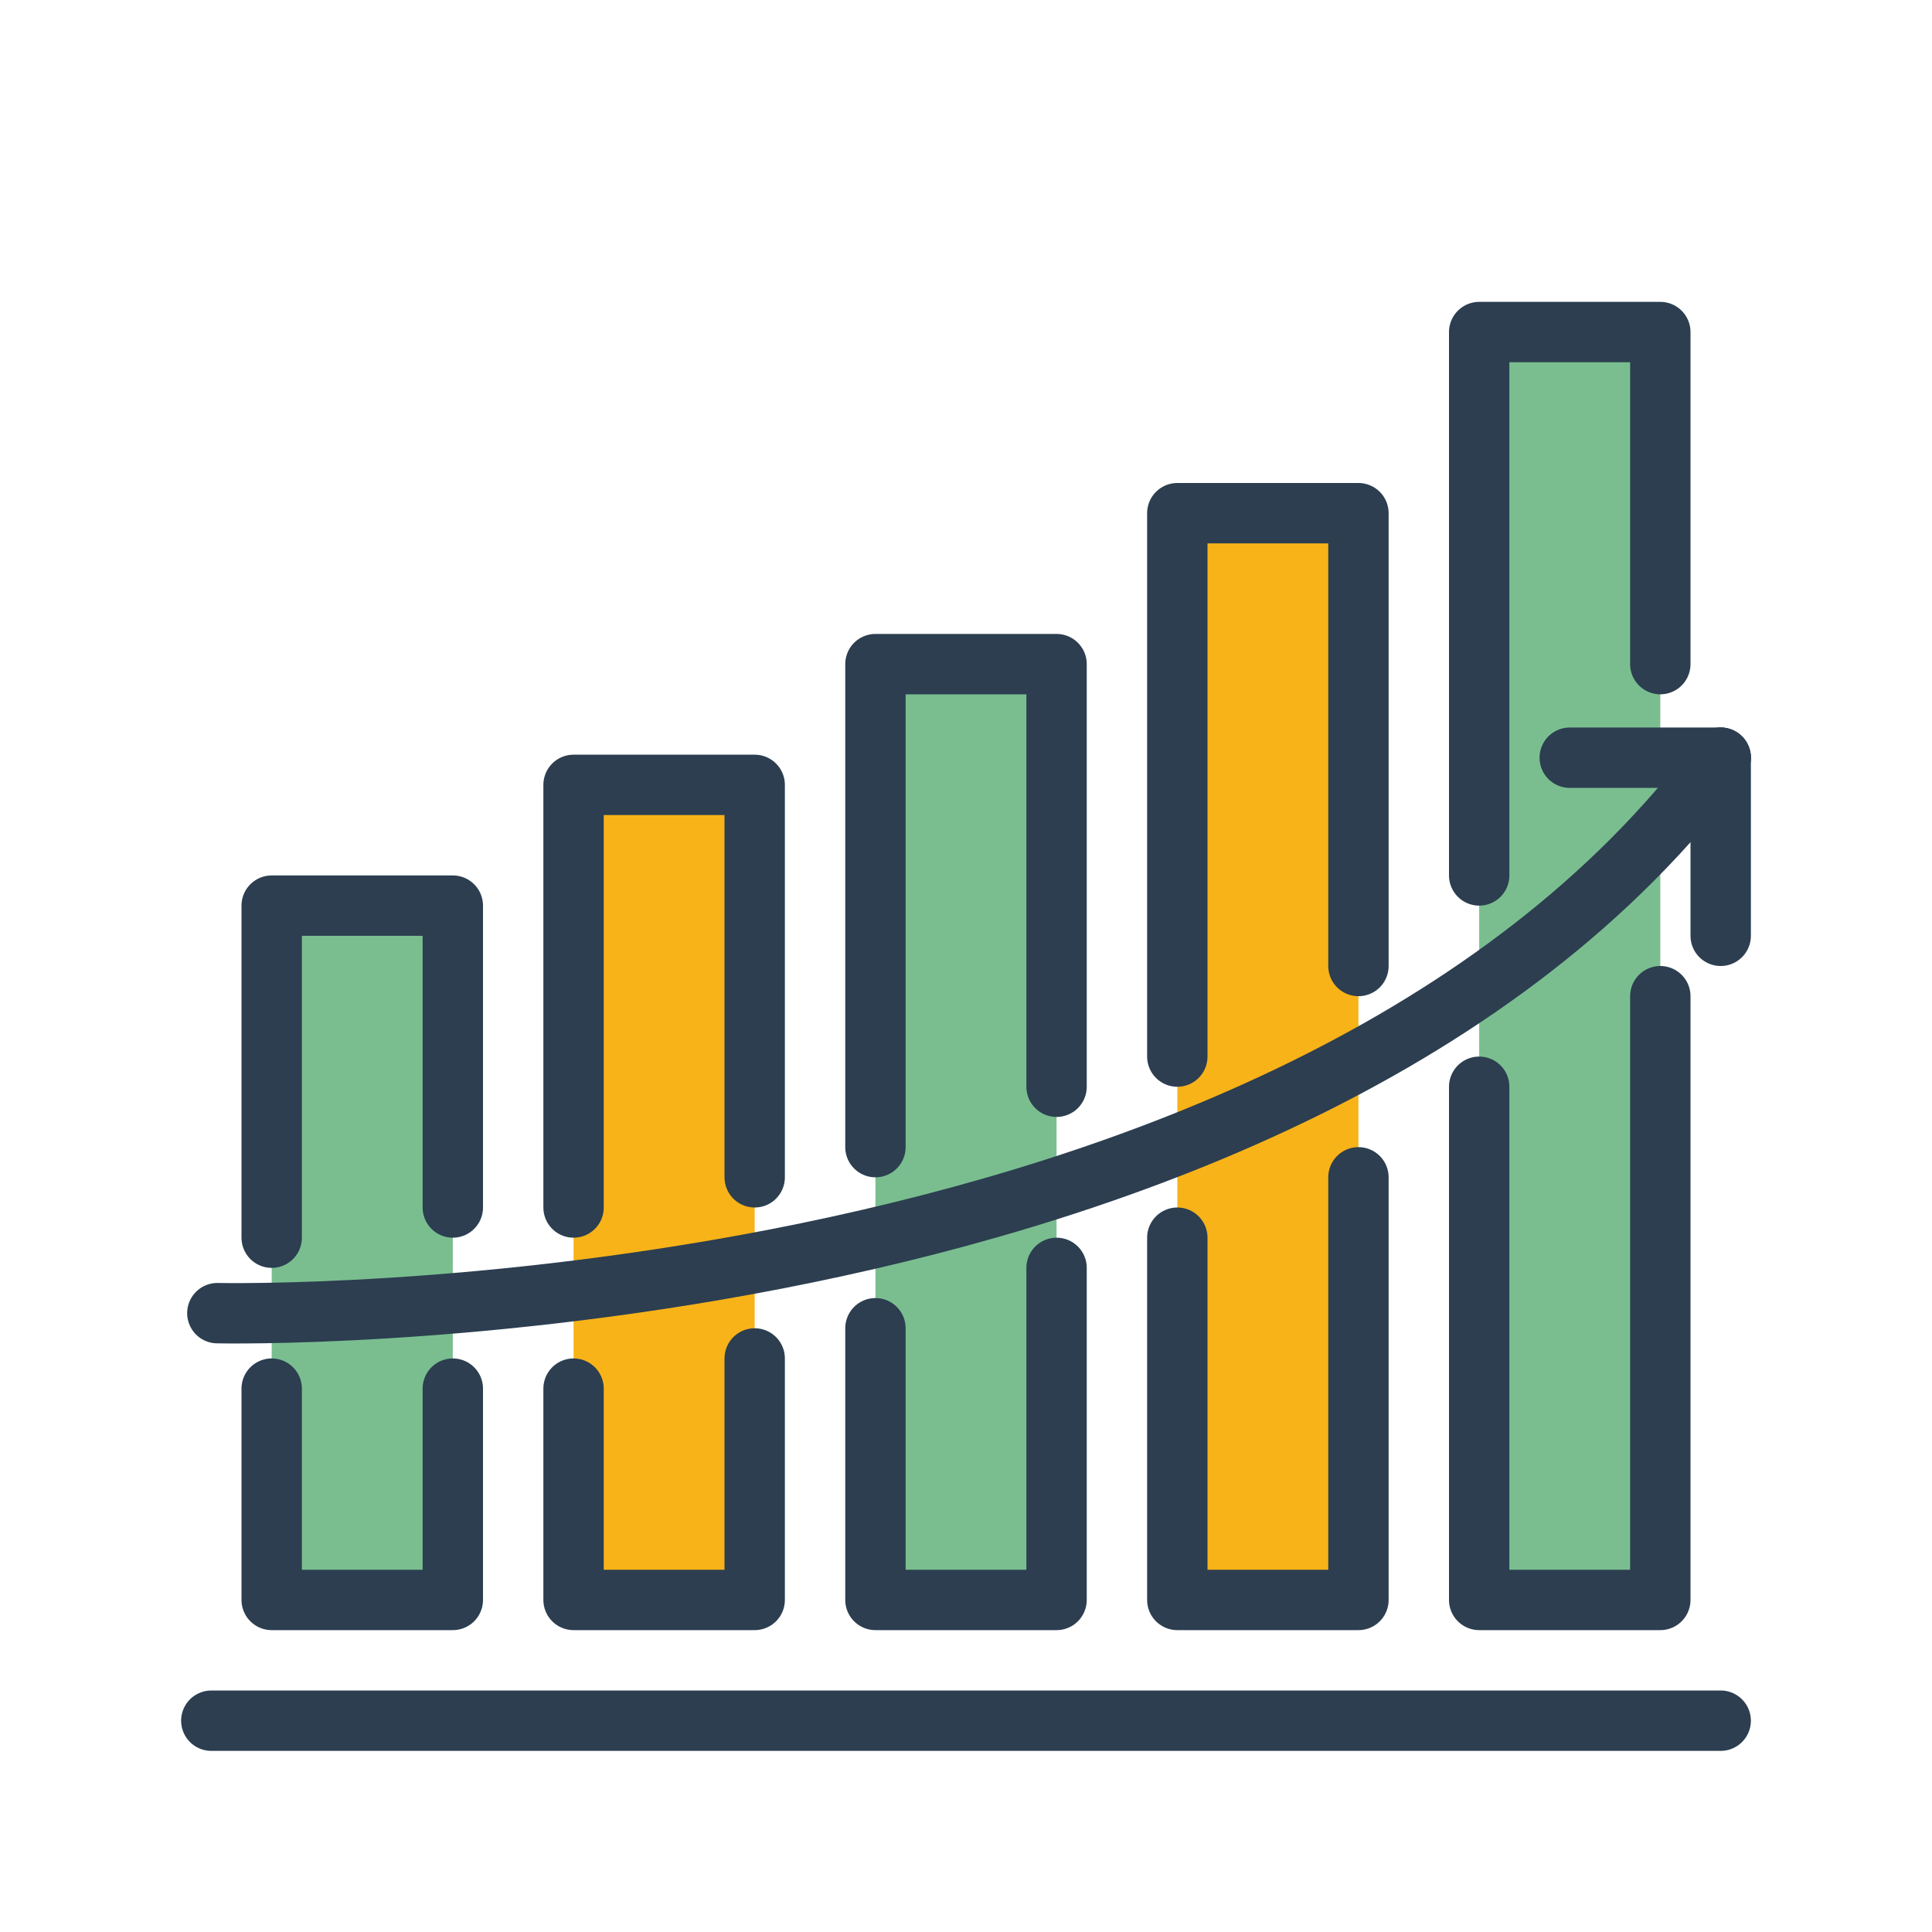 <?xml version="1.0" ?><!DOCTYPE svg  PUBLIC '-//W3C//DTD SVG 1.1//EN'  'http://www.w3.org/Graphics/SVG/1.1/DTD/svg11.dtd'><svg enable-background="new 0 0 64 64" id="Layer_1" version="1.1" viewBox="0 0 64 64" xml:space="preserve" xmlns="http://www.w3.org/2000/svg" xmlns:xlink="http://www.w3.org/1999/xlink"><path d="M35,53h-6V22h6V53z" fill="#7ABE90"/><path d="M45,53h-6V17h6V53z" fill="#F8B319"/><path d="M55,53h-6V11h6V53z" fill="#7ABE90"/><path d="M15,53H9V30h6V53z" fill="#7ABE90"/><path d="M25,53h-6V26h6V53z" fill="#F8B319"/><path d="  M55,33v20h-6V36 M49,29V11h6v11" fill="none" stroke="#2C3E50" stroke-linecap="round" stroke-linejoin="round" stroke-miterlimit="10" stroke-width="2"/><path d="  M15,46v7H9v-7 M9,41V30h6v10" fill="none" stroke="#2C3E50" stroke-linecap="round" stroke-linejoin="round" stroke-miterlimit="10" stroke-width="2"/><path d="  M25,45v8h-6v-7 M19,40V26h6v13" fill="none" stroke="#2C3E50" stroke-linecap="round" stroke-linejoin="round" stroke-miterlimit="10" stroke-width="2"/><path d="  M35,42v11h-6v-9 M29,38V22h6v14" fill="none" stroke="#2C3E50" stroke-linecap="round" stroke-linejoin="round" stroke-miterlimit="10" stroke-width="2"/><path d="  M45,39v14h-6V41 M39,35V17h6v15" fill="none" stroke="#2C3E50" stroke-linecap="round" stroke-linejoin="round" stroke-miterlimit="10" stroke-width="2"/><line fill="none" stroke="#2C3E50" stroke-linecap="round" stroke-linejoin="round" stroke-miterlimit="10" stroke-width="2" x1="7" x2="57" y1="57" y2="57"/><path d="  M7.2,43.5c0,0,35.5,0.8,49.8-18.4" fill="none" stroke="#2C3E50" stroke-linecap="round" stroke-linejoin="round" stroke-miterlimit="10" stroke-width="2"/><line fill="none" stroke="#2C3E50" stroke-linecap="round" stroke-linejoin="round" stroke-miterlimit="10" stroke-width="2" x1="57" x2="57" y1="25.1" y2="31"/><line fill="none" stroke="#2C3E50" stroke-linecap="round" stroke-linejoin="round" stroke-miterlimit="10" stroke-width="2" x1="57" x2="52" y1="25.1" y2="25.1"/></svg>